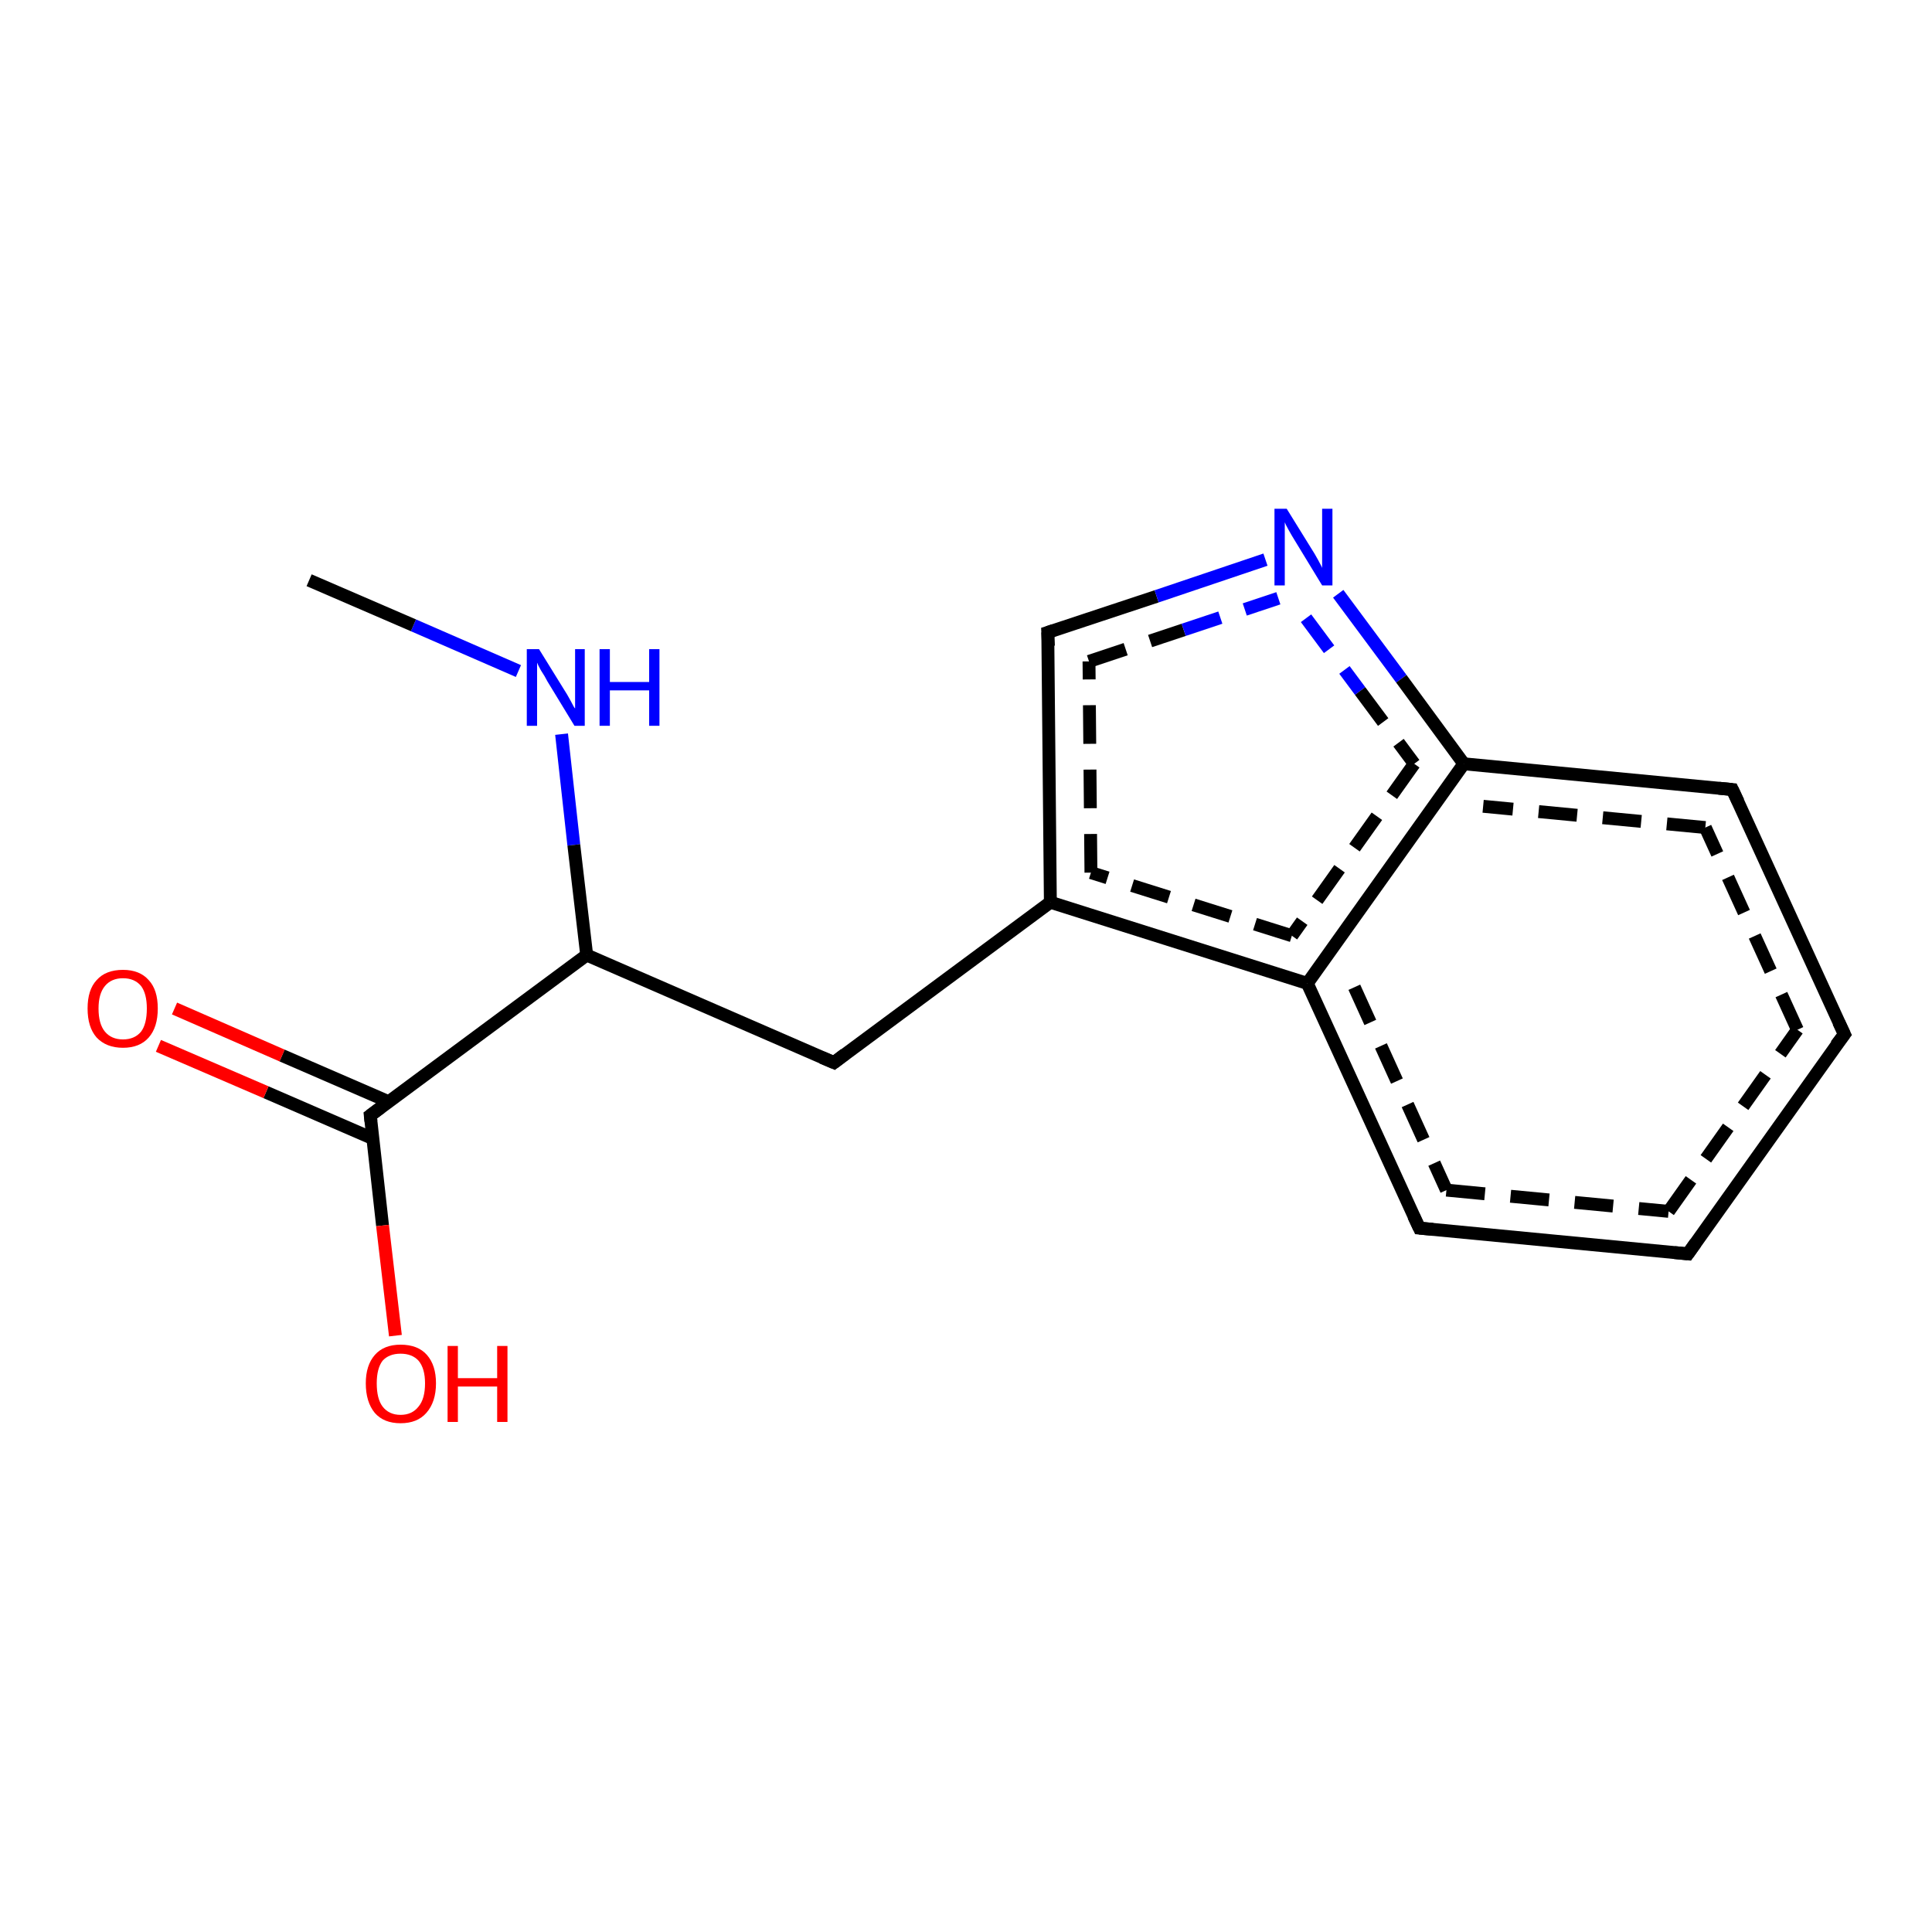 <?xml version='1.0' encoding='iso-8859-1'?>
<svg version='1.1' baseProfile='full'
              xmlns='http://www.w3.org/2000/svg'
                      xmlns:rdkit='http://www.rdkit.org/xml'
                      xmlns:xlink='http://www.w3.org/1999/xlink'
                  xml:space='preserve'
width='300px' height='300px' viewBox='0 0 300 300'>
<!-- END OF HEADER -->
<rect style='opacity:1.0;fill:#FFFFFF;stroke:none' width='300.0' height='300.0' x='0.0' y='0.0'> </rect>
<path class='bond-0 atom-0 atom-1' d='M 80.5,104.2 L 64.2,97.1' style='fill:none;fill-rule:evenodd;stroke:#0000FF;stroke-width:2.0px;stroke-linecap:butt;stroke-linejoin:miter;stroke-opacity:1' />
<path class='bond-0 atom-0 atom-1' d='M 64.2,97.1 L 48.0,90.1' style='fill:none;fill-rule:evenodd;stroke:#000000;stroke-width:2.0px;stroke-linecap:butt;stroke-linejoin:miter;stroke-opacity:1' />
<path class='bond-1 atom-0 atom-2' d='M 87.2,114.0 L 89.1,131.2' style='fill:none;fill-rule:evenodd;stroke:#0000FF;stroke-width:2.0px;stroke-linecap:butt;stroke-linejoin:miter;stroke-opacity:1' />
<path class='bond-1 atom-0 atom-2' d='M 89.1,131.2 L 91.1,148.3' style='fill:none;fill-rule:evenodd;stroke:#000000;stroke-width:2.0px;stroke-linecap:butt;stroke-linejoin:miter;stroke-opacity:1' />
<path class='bond-2 atom-2 atom-3' d='M 91.1,148.3 L 129.5,165.0' style='fill:none;fill-rule:evenodd;stroke:#000000;stroke-width:2.0px;stroke-linecap:butt;stroke-linejoin:miter;stroke-opacity:1' />
<path class='bond-3 atom-3 atom-4' d='M 129.5,165.0 L 163.1,140.1' style='fill:none;fill-rule:evenodd;stroke:#000000;stroke-width:2.0px;stroke-linecap:butt;stroke-linejoin:miter;stroke-opacity:1' />
<path class='bond-4 atom-4 atom-5' d='M 163.1,140.1 L 162.7,98.2' style='fill:none;fill-rule:evenodd;stroke:#000000;stroke-width:2.0px;stroke-linecap:butt;stroke-linejoin:miter;stroke-opacity:1' />
<path class='bond-4 atom-4 atom-5' d='M 169.4,135.5 L 169.1,102.7' style='fill:none;fill-rule:evenodd;stroke:#000000;stroke-width:2.0px;stroke-linecap:butt;stroke-linejoin:miter;stroke-opacity:1;stroke-dasharray:6,4' />
<path class='bond-5 atom-5 atom-6' d='M 162.7,98.2 L 179.6,92.6' style='fill:none;fill-rule:evenodd;stroke:#000000;stroke-width:2.0px;stroke-linecap:butt;stroke-linejoin:miter;stroke-opacity:1' />
<path class='bond-5 atom-5 atom-6' d='M 179.6,92.6 L 196.5,86.9' style='fill:none;fill-rule:evenodd;stroke:#0000FF;stroke-width:2.0px;stroke-linecap:butt;stroke-linejoin:miter;stroke-opacity:1' />
<path class='bond-5 atom-5 atom-6' d='M 169.1,102.7 L 183.8,97.8' style='fill:none;fill-rule:evenodd;stroke:#000000;stroke-width:2.0px;stroke-linecap:butt;stroke-linejoin:miter;stroke-opacity:1;stroke-dasharray:6,4' />
<path class='bond-5 atom-5 atom-6' d='M 183.8,97.8 L 198.5,92.9' style='fill:none;fill-rule:evenodd;stroke:#0000FF;stroke-width:2.0px;stroke-linecap:butt;stroke-linejoin:miter;stroke-opacity:1;stroke-dasharray:6,4' />
<path class='bond-6 atom-6 atom-7' d='M 207.8,92.2 L 217.6,105.4' style='fill:none;fill-rule:evenodd;stroke:#0000FF;stroke-width:2.0px;stroke-linecap:butt;stroke-linejoin:miter;stroke-opacity:1' />
<path class='bond-6 atom-6 atom-7' d='M 217.6,105.4 L 227.3,118.6' style='fill:none;fill-rule:evenodd;stroke:#000000;stroke-width:2.0px;stroke-linecap:butt;stroke-linejoin:miter;stroke-opacity:1' />
<path class='bond-6 atom-6 atom-7' d='M 202.8,96.0 L 211.2,107.3' style='fill:none;fill-rule:evenodd;stroke:#0000FF;stroke-width:2.0px;stroke-linecap:butt;stroke-linejoin:miter;stroke-opacity:1;stroke-dasharray:6,4' />
<path class='bond-6 atom-6 atom-7' d='M 211.2,107.3 L 219.6,118.6' style='fill:none;fill-rule:evenodd;stroke:#000000;stroke-width:2.0px;stroke-linecap:butt;stroke-linejoin:miter;stroke-opacity:1;stroke-dasharray:6,4' />
<path class='bond-7 atom-7 atom-8' d='M 227.3,118.6 L 203.0,152.7' style='fill:none;fill-rule:evenodd;stroke:#000000;stroke-width:2.0px;stroke-linecap:butt;stroke-linejoin:miter;stroke-opacity:1' />
<path class='bond-7 atom-7 atom-8' d='M 219.6,118.6 L 200.6,145.3' style='fill:none;fill-rule:evenodd;stroke:#000000;stroke-width:2.0px;stroke-linecap:butt;stroke-linejoin:miter;stroke-opacity:1;stroke-dasharray:6,4' />
<path class='bond-8 atom-8 atom-9' d='M 203.0,152.7 L 220.4,190.7' style='fill:none;fill-rule:evenodd;stroke:#000000;stroke-width:2.0px;stroke-linecap:butt;stroke-linejoin:miter;stroke-opacity:1' />
<path class='bond-8 atom-8 atom-9' d='M 210.3,153.3 L 224.6,184.8' style='fill:none;fill-rule:evenodd;stroke:#000000;stroke-width:2.0px;stroke-linecap:butt;stroke-linejoin:miter;stroke-opacity:1;stroke-dasharray:6,4' />
<path class='bond-9 atom-9 atom-10' d='M 220.4,190.7 L 262.1,194.7' style='fill:none;fill-rule:evenodd;stroke:#000000;stroke-width:2.0px;stroke-linecap:butt;stroke-linejoin:miter;stroke-opacity:1' />
<path class='bond-9 atom-9 atom-10' d='M 224.6,184.8 L 259.1,188.1' style='fill:none;fill-rule:evenodd;stroke:#000000;stroke-width:2.0px;stroke-linecap:butt;stroke-linejoin:miter;stroke-opacity:1;stroke-dasharray:6,4' />
<path class='bond-10 atom-10 atom-11' d='M 262.1,194.7 L 286.4,160.6' style='fill:none;fill-rule:evenodd;stroke:#000000;stroke-width:2.0px;stroke-linecap:butt;stroke-linejoin:miter;stroke-opacity:1' />
<path class='bond-10 atom-10 atom-11' d='M 259.1,188.1 L 279.1,159.9' style='fill:none;fill-rule:evenodd;stroke:#000000;stroke-width:2.0px;stroke-linecap:butt;stroke-linejoin:miter;stroke-opacity:1;stroke-dasharray:6,4' />
<path class='bond-11 atom-11 atom-12' d='M 286.4,160.6 L 269.0,122.6' style='fill:none;fill-rule:evenodd;stroke:#000000;stroke-width:2.0px;stroke-linecap:butt;stroke-linejoin:miter;stroke-opacity:1' />
<path class='bond-11 atom-11 atom-12' d='M 279.1,159.9 L 264.8,128.5' style='fill:none;fill-rule:evenodd;stroke:#000000;stroke-width:2.0px;stroke-linecap:butt;stroke-linejoin:miter;stroke-opacity:1;stroke-dasharray:6,4' />
<path class='bond-12 atom-2 atom-13' d='M 91.1,148.3 L 57.5,173.2' style='fill:none;fill-rule:evenodd;stroke:#000000;stroke-width:2.0px;stroke-linecap:butt;stroke-linejoin:miter;stroke-opacity:1' />
<path class='bond-13 atom-13 atom-14' d='M 60.4,171.1 L 43.8,163.9' style='fill:none;fill-rule:evenodd;stroke:#000000;stroke-width:2.0px;stroke-linecap:butt;stroke-linejoin:miter;stroke-opacity:1' />
<path class='bond-13 atom-13 atom-14' d='M 43.8,163.9 L 27.1,156.6' style='fill:none;fill-rule:evenodd;stroke:#FF0000;stroke-width:2.0px;stroke-linecap:butt;stroke-linejoin:miter;stroke-opacity:1' />
<path class='bond-13 atom-13 atom-14' d='M 57.9,176.8 L 41.3,169.6' style='fill:none;fill-rule:evenodd;stroke:#000000;stroke-width:2.0px;stroke-linecap:butt;stroke-linejoin:miter;stroke-opacity:1' />
<path class='bond-13 atom-13 atom-14' d='M 41.3,169.6 L 24.6,162.4' style='fill:none;fill-rule:evenodd;stroke:#FF0000;stroke-width:2.0px;stroke-linecap:butt;stroke-linejoin:miter;stroke-opacity:1' />
<path class='bond-14 atom-13 atom-15' d='M 57.5,173.2 L 59.4,190.3' style='fill:none;fill-rule:evenodd;stroke:#000000;stroke-width:2.0px;stroke-linecap:butt;stroke-linejoin:miter;stroke-opacity:1' />
<path class='bond-14 atom-13 atom-15' d='M 59.4,190.3 L 61.4,207.4' style='fill:none;fill-rule:evenodd;stroke:#FF0000;stroke-width:2.0px;stroke-linecap:butt;stroke-linejoin:miter;stroke-opacity:1' />
<path class='bond-15 atom-8 atom-4' d='M 203.0,152.7 L 163.1,140.1' style='fill:none;fill-rule:evenodd;stroke:#000000;stroke-width:2.0px;stroke-linecap:butt;stroke-linejoin:miter;stroke-opacity:1' />
<path class='bond-15 atom-8 atom-4' d='M 200.6,145.3 L 169.4,135.5' style='fill:none;fill-rule:evenodd;stroke:#000000;stroke-width:2.0px;stroke-linecap:butt;stroke-linejoin:miter;stroke-opacity:1;stroke-dasharray:6,4' />
<path class='bond-16 atom-12 atom-7' d='M 269.0,122.6 L 227.3,118.6' style='fill:none;fill-rule:evenodd;stroke:#000000;stroke-width:2.0px;stroke-linecap:butt;stroke-linejoin:miter;stroke-opacity:1' />
<path class='bond-16 atom-12 atom-7' d='M 264.8,128.5 L 230.3,125.2' style='fill:none;fill-rule:evenodd;stroke:#000000;stroke-width:2.0px;stroke-linecap:butt;stroke-linejoin:miter;stroke-opacity:1;stroke-dasharray:6,4' />
<path d='M 127.6,164.2 L 129.5,165.0 L 131.2,163.7' style='fill:none;stroke:#000000;stroke-width:2.0px;stroke-linecap:butt;stroke-linejoin:miter;stroke-opacity:1;' />
<path d='M 162.8,100.3 L 162.7,98.2 L 163.6,97.9' style='fill:none;stroke:#000000;stroke-width:2.0px;stroke-linecap:butt;stroke-linejoin:miter;stroke-opacity:1;' />
<path d='M 219.5,188.8 L 220.4,190.7 L 222.5,190.9' style='fill:none;stroke:#000000;stroke-width:2.0px;stroke-linecap:butt;stroke-linejoin:miter;stroke-opacity:1;' />
<path d='M 260.0,194.5 L 262.1,194.7 L 263.3,193.0' style='fill:none;stroke:#000000;stroke-width:2.0px;stroke-linecap:butt;stroke-linejoin:miter;stroke-opacity:1;' />
<path d='M 285.1,162.3 L 286.4,160.6 L 285.5,158.7' style='fill:none;stroke:#000000;stroke-width:2.0px;stroke-linecap:butt;stroke-linejoin:miter;stroke-opacity:1;' />
<path d='M 269.9,124.5 L 269.0,122.6 L 266.9,122.4' style='fill:none;stroke:#000000;stroke-width:2.0px;stroke-linecap:butt;stroke-linejoin:miter;stroke-opacity:1;' />
<path d='M 59.1,172.0 L 57.5,173.2 L 57.6,174.1' style='fill:none;stroke:#000000;stroke-width:2.0px;stroke-linecap:butt;stroke-linejoin:miter;stroke-opacity:1;' />
<path class='atom-0' d='M 83.7 100.8
L 87.6 107.1
Q 88.0 107.7, 88.6 108.8
Q 89.2 110.0, 89.3 110.0
L 89.3 100.8
L 90.8 100.8
L 90.8 112.7
L 89.2 112.7
L 85.0 105.8
Q 84.6 105.0, 84.0 104.1
Q 83.5 103.2, 83.4 102.9
L 83.4 112.7
L 81.8 112.7
L 81.8 100.8
L 83.7 100.8
' fill='#0000FF'/>
<path class='atom-0' d='M 93.1 100.8
L 94.7 100.8
L 94.7 105.9
L 100.8 105.9
L 100.8 100.8
L 102.4 100.8
L 102.4 112.7
L 100.8 112.7
L 100.8 107.2
L 94.7 107.2
L 94.7 112.7
L 93.1 112.7
L 93.1 100.8
' fill='#0000FF'/>
<path class='atom-6' d='M 199.8 79.0
L 203.7 85.3
Q 204.1 85.9, 204.7 87.0
Q 205.3 88.1, 205.3 88.2
L 205.3 79.0
L 206.9 79.0
L 206.9 90.9
L 205.3 90.9
L 201.1 84.0
Q 200.6 83.2, 200.1 82.3
Q 199.6 81.4, 199.5 81.1
L 199.5 90.9
L 197.9 90.9
L 197.9 79.0
L 199.8 79.0
' fill='#0000FF'/>
<path class='atom-14' d='M 13.6 156.6
Q 13.6 153.7, 15.0 152.2
Q 16.4 150.6, 19.1 150.6
Q 21.7 150.6, 23.1 152.2
Q 24.5 153.7, 24.5 156.6
Q 24.5 159.5, 23.1 161.1
Q 21.7 162.7, 19.1 162.7
Q 16.5 162.7, 15.0 161.1
Q 13.6 159.5, 13.6 156.6
M 19.1 161.4
Q 20.9 161.4, 21.9 160.2
Q 22.8 159.0, 22.8 156.6
Q 22.8 154.3, 21.9 153.1
Q 20.9 151.9, 19.1 151.9
Q 17.3 151.9, 16.3 153.1
Q 15.3 154.3, 15.3 156.6
Q 15.3 159.0, 16.3 160.2
Q 17.3 161.4, 19.1 161.4
' fill='#FF0000'/>
<path class='atom-15' d='M 56.8 214.8
Q 56.8 212.0, 58.2 210.4
Q 59.6 208.8, 62.2 208.8
Q 64.9 208.8, 66.3 210.4
Q 67.7 212.0, 67.7 214.8
Q 67.7 217.7, 66.2 219.4
Q 64.8 221.0, 62.2 221.0
Q 59.6 221.0, 58.2 219.4
Q 56.8 217.7, 56.8 214.8
M 62.2 219.7
Q 64.0 219.7, 65.0 218.4
Q 66.0 217.2, 66.0 214.8
Q 66.0 212.5, 65.0 211.3
Q 64.0 210.2, 62.2 210.2
Q 60.4 210.2, 59.4 211.3
Q 58.5 212.5, 58.5 214.8
Q 58.5 217.2, 59.4 218.4
Q 60.4 219.7, 62.2 219.7
' fill='#FF0000'/>
<path class='atom-15' d='M 69.5 209.0
L 71.1 209.0
L 71.1 214.0
L 77.2 214.0
L 77.2 209.0
L 78.8 209.0
L 78.8 220.8
L 77.2 220.8
L 77.2 215.3
L 71.1 215.3
L 71.1 220.8
L 69.5 220.8
L 69.5 209.0
' fill='#FF0000'/>
</svg>
